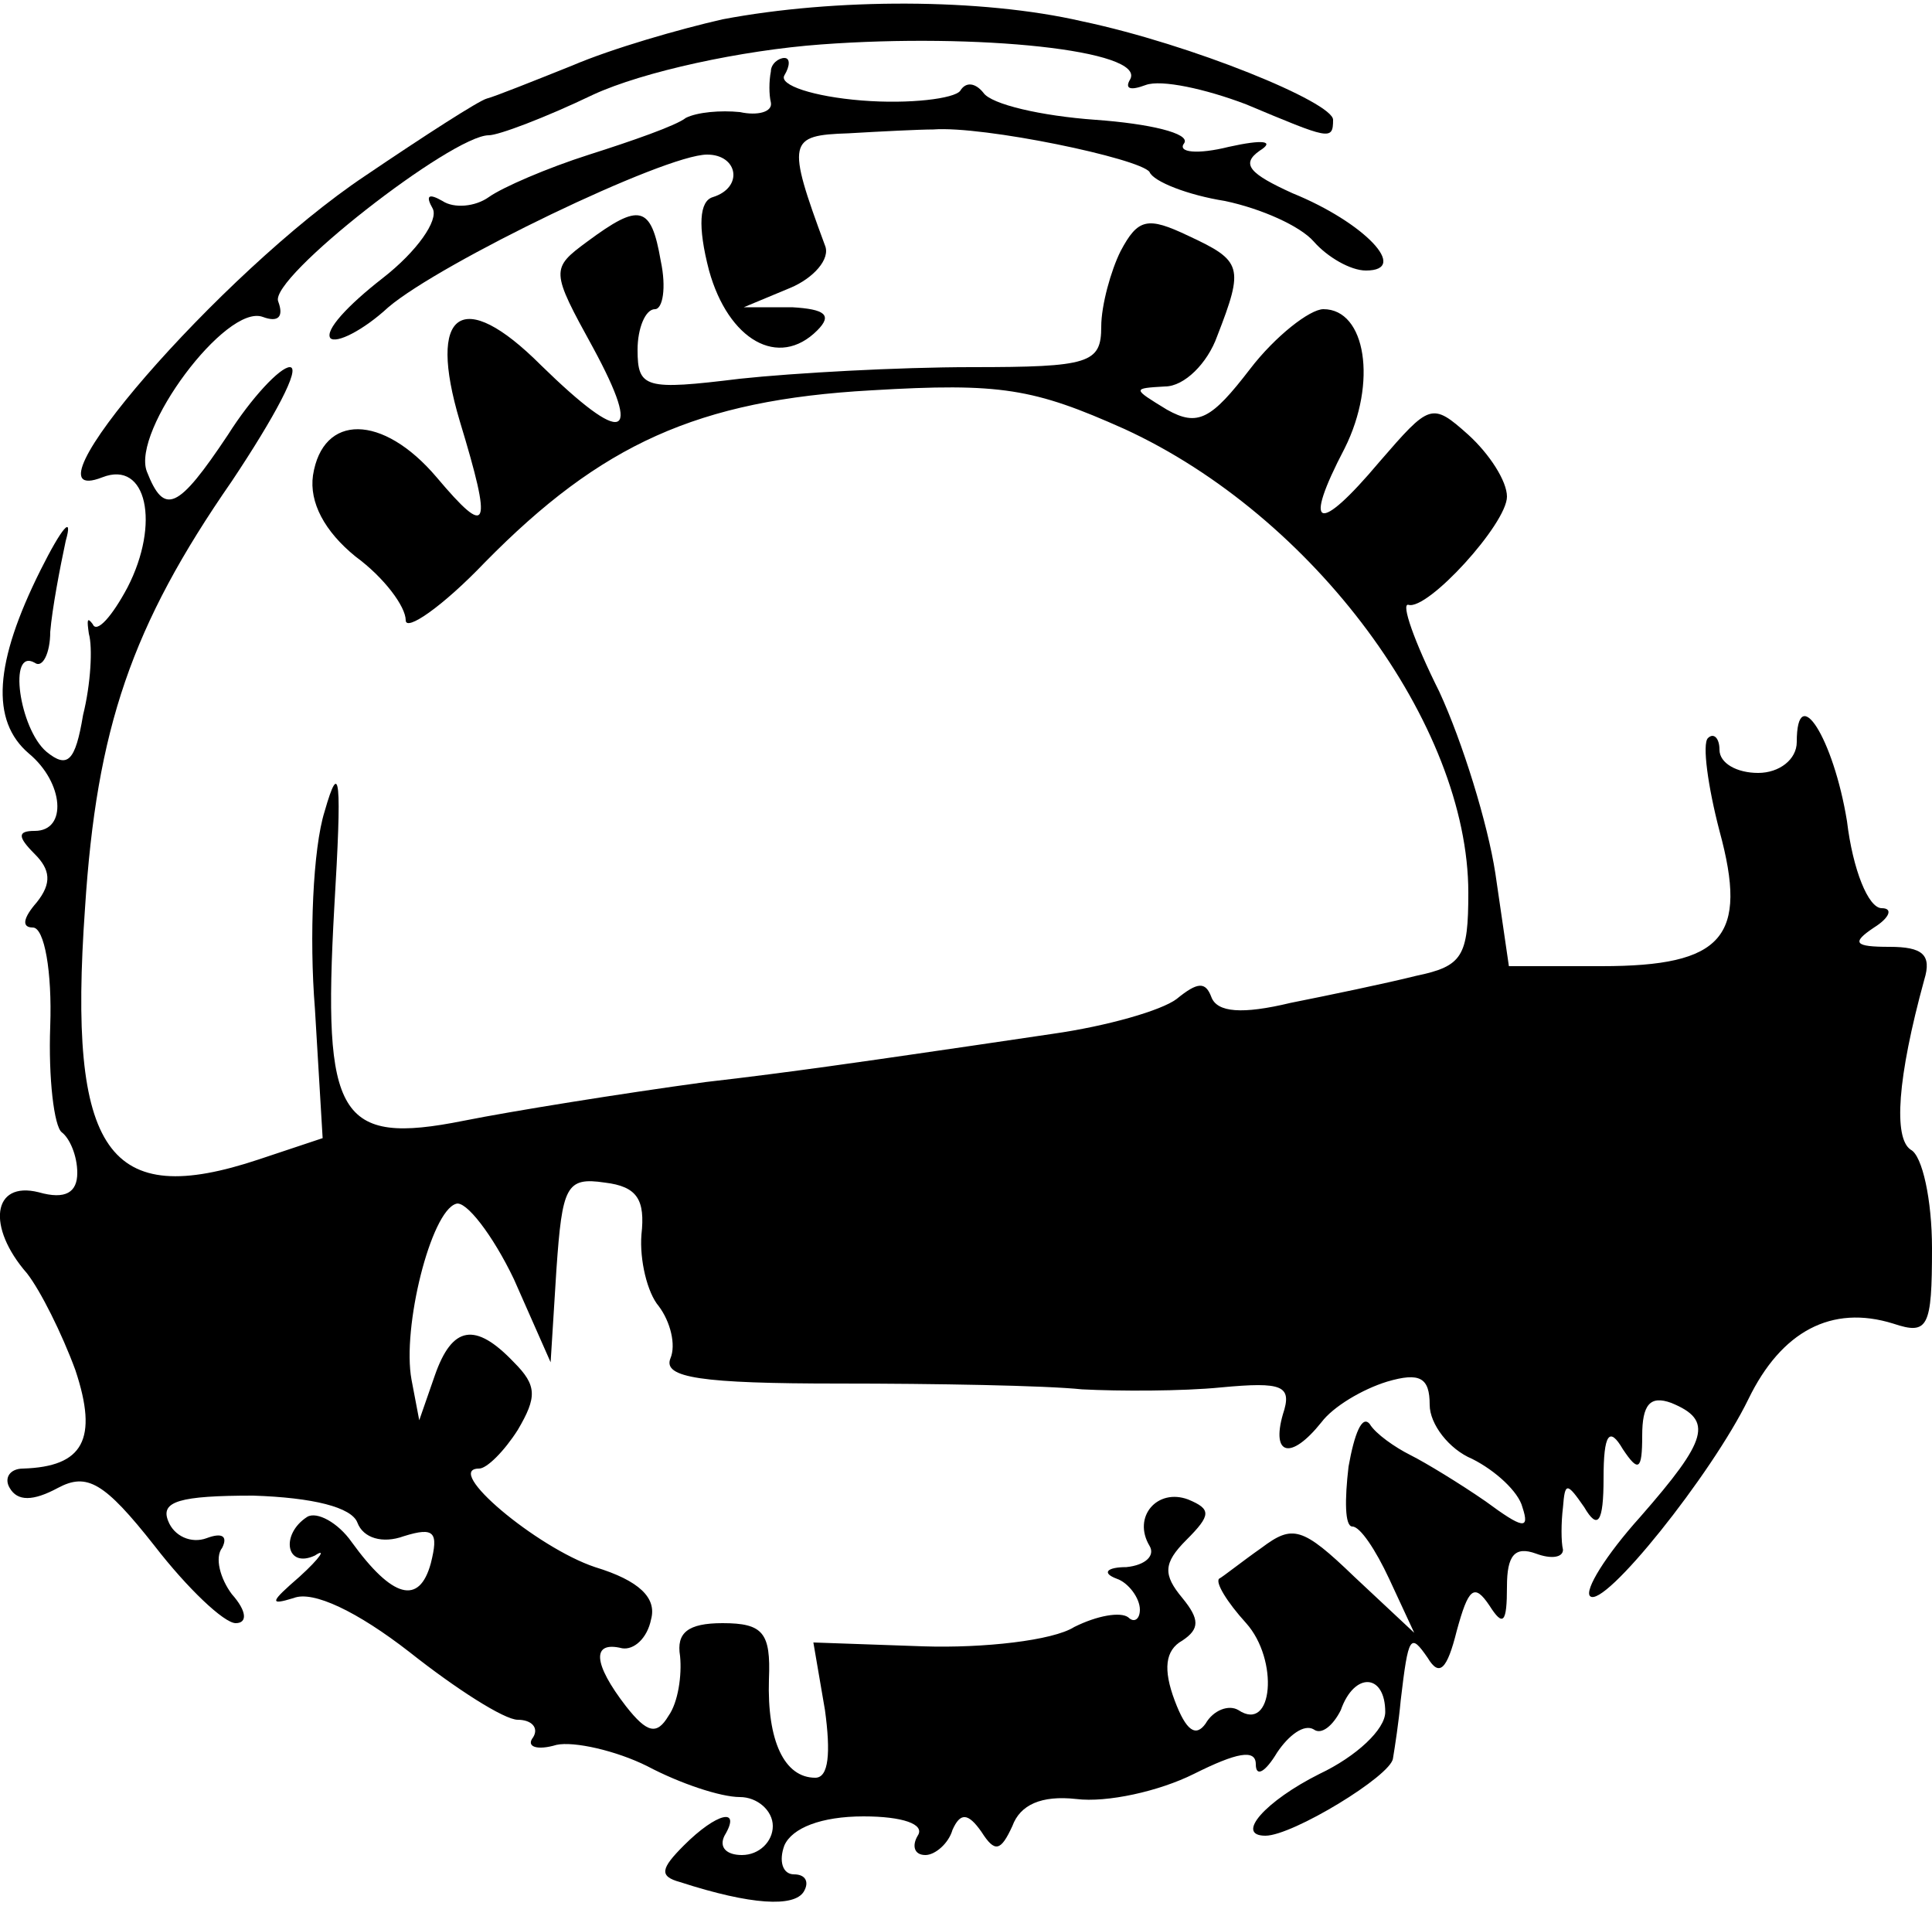 <?xml version="1.0" standalone="no"?>
<!DOCTYPE svg PUBLIC "-//W3C//DTD SVG 20010904//EN"
 "http://www.w3.org/TR/2001/REC-SVG-20010904/DTD/svg10.dtd">
<svg version="1.0" xmlns="http://www.w3.org/2000/svg"
 width="100pt" height="99pt" viewBox="0 0 100 99"
 preserveAspectRatio="xMidYMid meet">
<g transform="translate(0,99) scale(0.1,-0.1)"
fill="#000000" stroke="none">
<path d="M374 980 c-22 -5 -57 -15 -78 -24 -20 -8 -40 -16 -44 -17 -4 -1 -32
-19 -63 -40 -75 -50 -182 -174 -136 -156 23 9 30 -24 13 -57 -8 -15 -16 -24
-18 -19 -3 4 -3 2 -2 -5 2 -7 1 -26 -3 -42 -4 -24 -8 -28 -19 -19 -14 12 -20
54 -6 46 4 -3 8 5 8 16 1 12 5 33 8 47 4 14 -2 7 -13 -15 -24 -48 -26 -78 -6
-95 18 -15 20 -40 3 -40 -9 0 -9 -3 0 -12 8 -8 9 -15 1 -25 -7 -8 -8 -13 -2
-13 6 0 10 -23 9 -51 -1 -27 2 -52 6 -55 4 -3 8 -12 8 -21 0 -10 -6 -14 -20
-10 -24 6 -27 -18 -6 -42 7 -9 18 -31 25 -50 12 -36 4 -50 -27 -51 -7 0 -10
-5 -7 -10 4 -7 12 -7 25 0 15 8 24 3 50 -30 17 -22 36 -40 42 -40 6 0 6 6 -2
15 -6 8 -9 19 -5 24 3 6 0 8 -8 5 -8 -3 -17 1 -20 9 -4 10 6 13 44 13 31 -1
51 -6 54 -14 3 -8 13 -11 24 -7 16 5 18 2 14 -14 -6 -22 -20 -18 -41 11 -7 10
-18 16 -23 13 -14 -9 -11 -27 4 -20 6 4 3 -1 -8 -11 -15 -13 -16 -15 -3 -11
10 4 33 -7 60 -28 24 -19 49 -35 56 -35 7 0 11 -4 8 -9 -4 -5 2 -7 12 -4 9 2
31 -3 47 -11 17 -9 38 -16 48 -16 9 0 17 -7 17 -15 0 -8 -7 -15 -16 -15 -8 0
-12 4 -9 10 9 15 -4 12 -21 -5 -12 -12 -13 -16 -2 -19 37 -12 59 -13 64 -5 3
5 1 9 -5 9 -6 0 -8 7 -5 15 4 9 19 15 41 15 20 0 32 -4 28 -10 -3 -5 -2 -10 4
-10 5 0 12 6 14 13 4 9 8 9 15 -1 7 -11 10 -10 16 3 4 11 15 16 33 14 16 -2
43 4 61 13 22 11 32 13 32 5 0 -7 5 -4 11 6 6 9 14 15 19 12 4 -3 10 2 14 10
7 20 23 19 23 -1 0 -9 -15 -23 -34 -32 -28 -14 -44 -32 -28 -32 14 0 65 31 66
40 1 6 3 19 4 30 4 34 5 35 14 22 6 -10 10 -6 15 14 6 22 9 25 17 13 7 -11 9
-9 9 10 0 16 4 21 15 17 8 -3 14 -2 14 2 -1 4 -1 14 0 22 1 13 2 13 11 0 7
-12 10 -8 10 15 0 23 3 27 10 15 8 -12 10 -11 10 7 0 16 4 21 15 17 22 -9 19
-19 -16 -59 -18 -20 -29 -38 -26 -41 7 -7 63 63 82 102 17 35 43 49 75 39 18
-6 20 -2 20 39 0 25 -5 48 -11 51 -9 6 -7 37 7 88 4 13 -1 17 -18 17 -18 0
-20 2 -8 10 8 5 10 10 4 10 -7 0 -15 20 -18 45 -7 43 -26 73 -26 41 0 -9 -9
-16 -20 -16 -11 0 -20 5 -20 12 0 6 -3 9 -6 6 -3 -3 0 -25 6 -48 15 -55 2 -70
-61 -70 l-48 0 -7 48 c-4 26 -17 68 -29 94 -13 26 -20 46 -16 45 10 -3 51 42
51 56 0 8 -9 22 -20 32 -19 17 -20 16 -46 -14 -32 -38 -40 -35 -18 7 17 34 11
72 -11 72 -7 0 -25 -14 -38 -31 -20 -26 -27 -30 -43 -21 -18 11 -18 11 -1 12
10 0 22 12 27 26 14 36 13 39 -15 52 -21 10 -26 9 -35 -8 -5 -10 -10 -28 -10
-39 0 -19 -6 -21 -67 -21 -38 0 -92 -3 -120 -6 -49 -6 -53 -5 -53 15 0 11 4
21 9 21 4 0 6 11 3 25 -5 29 -11 30 -38 10 -19 -14 -19 -15 3 -55 26 -48 16
-51 -27 -9 -41 41 -59 28 -42 -29 17 -56 15 -61 -12 -29 -28 33 -59 33 -64 1
-2 -14 6 -29 22 -42 15 -11 26 -26 26 -33 0 -6 19 7 41 30 60 61 110 84 200
89 67 4 84 1 131 -20 98 -45 178 -153 178 -240 0 -33 -3 -38 -27 -43 -16 -4
-45 -10 -65 -14 -25 -6 -38 -5 -41 3 -3 8 -7 8 -18 -1 -8 -6 -36 -14 -64 -18
-27 -4 -61 -9 -75 -11 -14 -2 -61 -9 -105 -14 -44 -6 -100 -15 -125 -20 -65
-13 -73 2 -67 110 4 67 3 78 -5 50 -6 -19 -8 -65 -5 -102 l4 -67 -33 -11 c-78
-26 -99 3 -90 130 6 93 24 146 76 221 22 33 36 59 30 59 -5 0 -20 -16 -32 -35
-26 -39 -33 -42 -42 -19 -8 21 41 87 60 80 8 -3 11 0 8 8 -5 12 90 86 109 86
5 0 29 9 54 21 26 12 77 23 118 26 81 6 168 -3 160 -18 -3 -5 0 -6 8 -3 8 3
31 -2 52 -10 43 -18 45 -19 45 -8 0 9 -73 39 -130 51 -52 12 -128 12 -186 1z
m-42 -629 c-1 -13 3 -30 9 -37 6 -8 9 -20 6 -27 -4 -10 16 -13 87 -13 50 0
107 -1 126 -3 19 -1 52 -1 72 1 32 3 37 1 32 -14 -6 -21 4 -24 20 -4 6 8 21
17 34 21 17 5 22 2 22 -12 0 -10 10 -23 22 -28 12 -6 24 -17 26 -25 4 -12 0
-11 -19 3 -13 9 -31 20 -39 24 -8 4 -18 11 -21 16 -4 5 -8 -5 -11 -22 -2 -17
-2 -31 2 -31 4 0 12 -12 19 -27 l13 -28 -31 29 c-27 26 -32 27 -48 15 -10 -7
-20 -15 -22 -16 -2 -2 4 -12 14 -23 17 -19 14 -57 -4 -45 -5 3 -13 0 -17 -7
-5 -7 -10 -4 -16 12 -6 16 -5 26 4 31 9 6 9 11 0 22 -10 12 -10 18 2 30 13 13
13 16 1 21 -16 6 -29 -9 -20 -24 3 -5 -2 -10 -12 -11 -10 0 -13 -3 -5 -6 6 -2
12 -10 12 -16 0 -5 -3 -7 -6 -4 -4 3 -16 1 -28 -5 -11 -7 -47 -11 -78 -10
l-57 2 6 -35 c3 -22 2 -35 -5 -35 -16 0 -25 19 -24 51 1 24 -3 29 -24 29 -18
0 -24 -5 -22 -17 1 -10 -1 -24 -6 -31 -6 -10 -11 -9 -22 5 -17 22 -18 34 -2
30 6 -1 13 5 15 15 3 11 -6 20 -29 27 -30 10 -79 51 -60 51 4 0 13 9 20 20 10
17 10 23 -2 35 -20 21 -32 19 -41 -7 l-8 -23 -4 21 c-5 27 10 87 23 91 5 2 19
-16 30 -39 l19 -43 3 48 c3 43 5 48 25 45 17 -2 21 -9 19 -27z"/>
<path d="M399 953 c-1 -5 -1 -12 0 -16 1 -5 -7 -7 -16 -5 -10 1 -22 0 -28 -3
-5 -4 -28 -12 -50 -19 -22 -7 -45 -17 -52 -22 -7 -5 -18 -6 -24 -2 -7 4 -9 3
-5 -4 3 -6 -8 -22 -26 -36 -18 -14 -30 -27 -27 -31 3 -3 17 4 30 16 27 23 143
79 165 79 16 0 19 -17 3 -22 -7 -2 -8 -15 -2 -38 10 -36 36 -51 56 -31 8 8 4
11 -13 12 l-25 0 24 10 c12 5 21 15 18 22 -20 54 -19 57 12 58 17 1 37 2 44 2
26 2 107 -15 112 -22 2 -5 20 -12 39 -15 19 -4 39 -13 46 -21 7 -8 19 -15 27
-15 23 0 -1 25 -38 40 -22 10 -27 15 -17 22 8 5 2 6 -16 2 -16 -4 -27 -3 -23
2 3 5 -18 10 -46 12 -28 2 -54 8 -58 14 -4 5 -9 6 -12 1 -3 -4 -26 -7 -51 -5
-25 2 -43 8 -40 13 3 5 3 9 0 9 -3 0 -7 -3 -7 -7z"/>
</g>
</svg>
